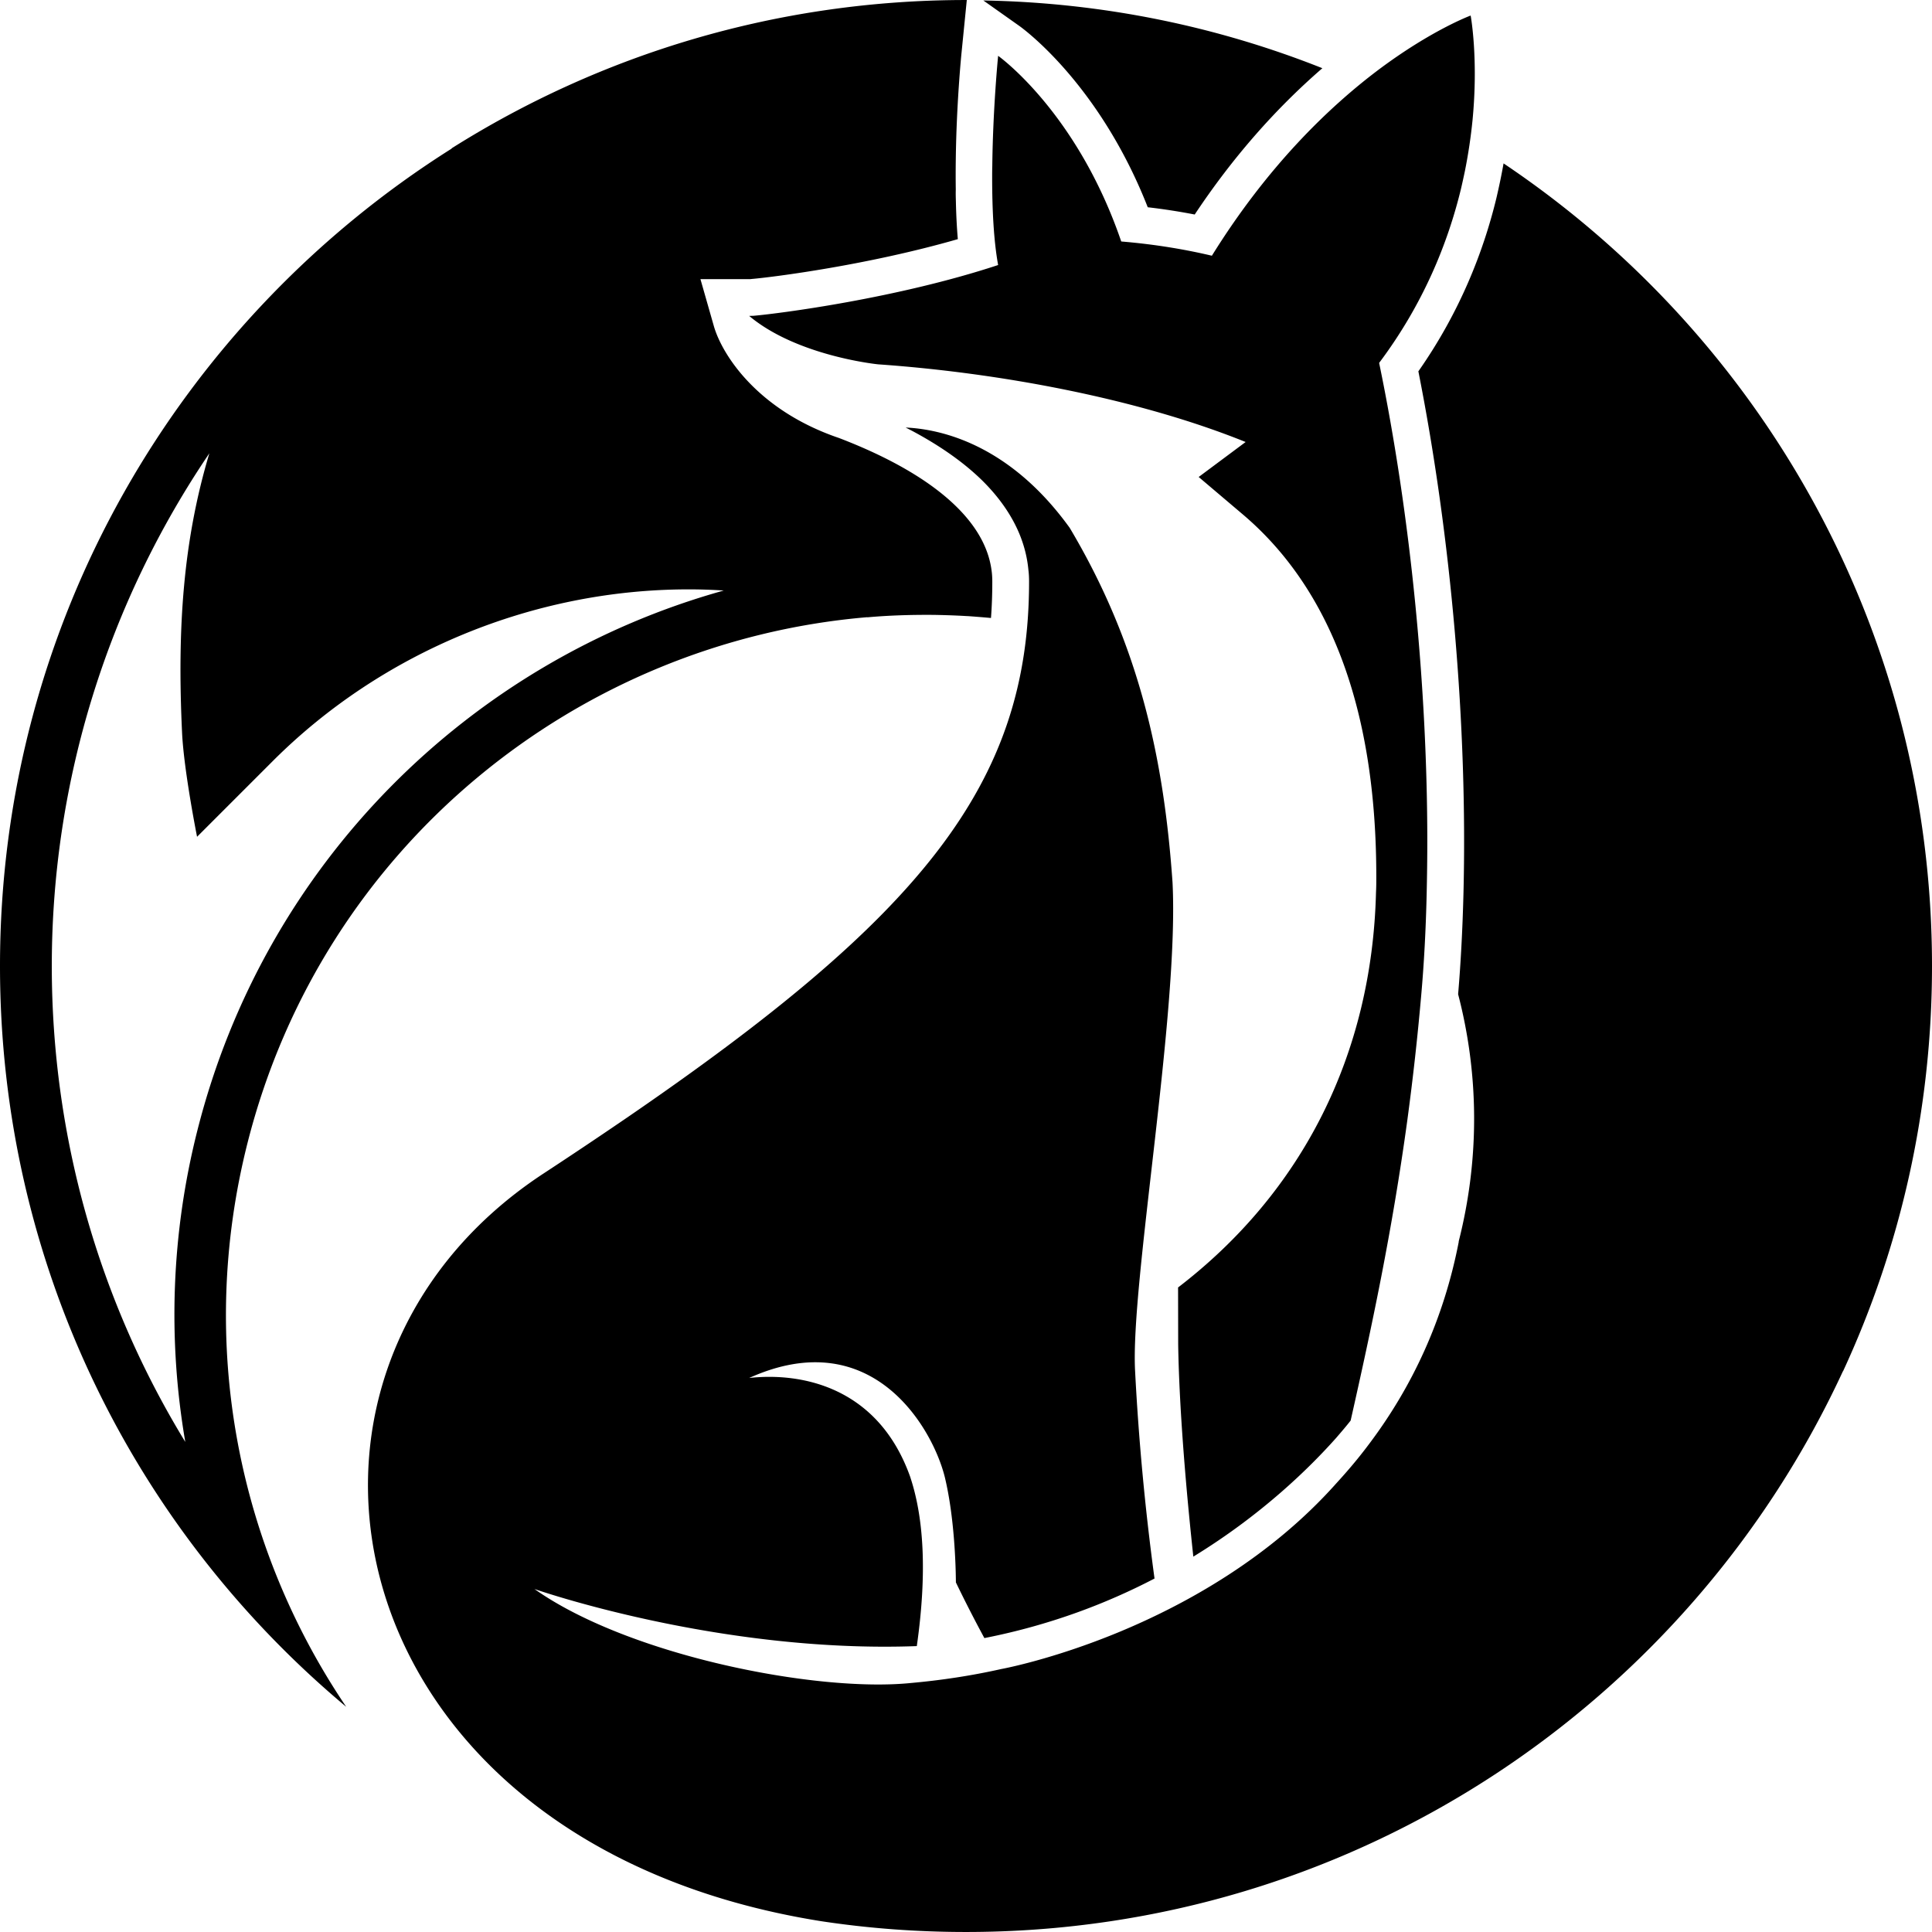 <svg xmlns="http://www.w3.org/2000/svg" viewBox="0 0 600 600">
    <path
        d="M316.539 8.039 305.384.146c37.139.653 72.617 8.055 105.289 21.036-14.706 12.737-28.012 27.925-39.643 45.437a194.085 194.085 0 0 0-14.587-2.255c-15.085-38.435-38.846-55.575-39.904-56.325zm150.406 42.707c-.605 3.459-1.372 7.117-2.257 10.899-3.969 16.32-11.21 35.138-24.201 53.676 10.217 51.588 15.323 110.454 13.995 162.484-.282 11.055-.844 21.473-1.651 30.957 6.356 24.37 6.831 50.666.161 76.842h.044c-4.66 24.122-14.48 45.19-28.065 63.123-3.098 4.144-6.442 8.082-9.938 11.902-20.589 23.123-46.634 37.561-67.461 46.203-20.868 8.643-36.598 11.497-36.598 11.497-9.323 2.093-18.733 3.502-28.098 4.343-29.479 2.978-87.735-8.563-116.89-29.188 0 0 57.056 20.021 118.735 17.728 3.258-22.837 2.127-39.885-1.975-52.311v-.037c-9.927-28.19-33.848-32.733-50.089-30.92 38.307-17.292 57.093 15.759 60.793 30.92 2.935 12.262 3.377 27.217 3.41 32.565a421.843 421.843 0 0 0 8.848 17.291c20.262-3.982 37.872-10.693 52.839-18.495a776.98 776.98 0 0 1-6.032-64.417c-1.488-26.975 13.704-111.376 11.622-151.786-2.697-38.639-10.413-73.982-31.929-110.092-18.774-26.053-40.16-30.677-50.95-31.157.927.48 1.812.923 2.697 1.403 8.61 4.666 15.561 9.652 20.999 14.961 5.382 5.308 9.202 10.855 11.608 16.606 1.533 3.701 2.462 7.439 2.819 11.259.16 1.203.205 2.45.205 3.658 0 62.966-33.7 104.099-125.977 167.189a1595.603 1595.603 0 0 1-24.762 16.563c-95.096 62.362-65.629 208.122 86.244 232.243 14.631 2.212 29.631 3.34 44.909 3.34 120.752 0 224.77-71.328 272.334-174.144 0-.043-.045-.043-.045-.043h.045v.043h.041C590.103 387.573 600 344.952 600 300c0-103.861-52.798-195.416-133.055-249.254zM308.167 180.66c0 3.857-.128 7.602-.41 11.259a383.438 383.438 0 0 0-6.992-.566c-1.004-.038-2.05-.119-3.054-.156a251.615 251.615 0 0 0-8.04-.243c-6.796-.044-13.594.156-20.307.76 0-.037-.042-.037-.042-.037-89.829 7.601-169.041 70.929-192.434 163.207-15.849 62.562-2.857 125.652 30.634 175.184C41.778 475.108 0 392.44 0 300 0 193.085 56.02 99.275 140.248 46.16c0-.038.045-.081.045-.119C186.538 16.892 241.29.005 299.999.005h.249l-1.618 16.202c-.11 1.047-1.598 16.164-1.803 33.455a323.903 323.903 0 0 0 0 9.247c-.044 1.246 0 2.449.033 3.695.086 3.982.279 7.926.603 11.664-27.742 8.001-57.09 11.777-64.126 12.382-.205.043-.443.043-.68.043H217.53l4.143 14.512c2.537 8.93 13.553 26.216 38.888 34.821 24.364 9.328 40.086 21.11 45.471 34.097a27.771 27.771 0 0 1 2.008 7.845c.084.88.127 1.808.127 2.692zm-83.397 2.735a164.457 164.457 0 0 0-10.93-.361c-48.138 0-95.182 19.417-129.074 53.271L61.2 259.871s-4.099-20.506-4.66-32.371c-1.533-32.365.324-59.545 8.48-86.726C33.857 186.73 16.086 241.9 16.086 300c0 52.915 14.598 103.856 41.458 147.805-5.471-31.848-4.348-64.854 3.787-96.864 20.942-82.707 84.388-145.512 163.439-167.546zM456.725 4.829s-12.062 4.425-28.745 16.93c-15.234 11.497-34.291 29.753-51.619 57.657-8.332-1.969-17.61-3.539-28.151-4.424-13.79-40.328-38.232-57.657-38.232-57.657s-1.619 16.282-1.812 34.177c-.042 1.203-.042 2.412-.042 3.615 0 9.608.443 19.422 1.854 27.18-31.291 10.337-67.999 15.079-75.962 15.765-.398 0-.799.037-1.36.037 14.955 12.549 40.076 15.042 40.076 15.042 36.88 2.574 80.15 10.413 114.117 24.122-.045.043-.074.043-.119.081l-14.471 10.779 13.749 11.659c27.459 23.323 41.413 61.153 41.413 112.461 0 1.607 0 3.215-.089 4.822-1.239 50.385-22.874 93.168-61.471 122.76l.033 17.572v.08c.172 10.774.853 22.676 1.738 34.179.885 11.497 1.975 22.595 2.967 31.76 21.483-13.147 36.233-27.741 44.359-36.87 1.844-2.131 3.377-3.938 4.497-5.389 6.561-29.07 12.863-58.624 17.609-93.32a823.86 823.86 0 0 0 4.307-38.764c.885-9.932 1.447-20.544 1.693-31.561.119-5.31.196-10.737.196-16.289 0-47.406-5.106-100.963-14.958-148.526 13.79-18.376 21.356-37.313 25.413-54.043.443-1.888.853-3.782 1.242-5.627a162.894 162.894 0 0 0 2.34-15.602c1.89-19.421-.572-32.606-.572-32.606z" />
</svg>